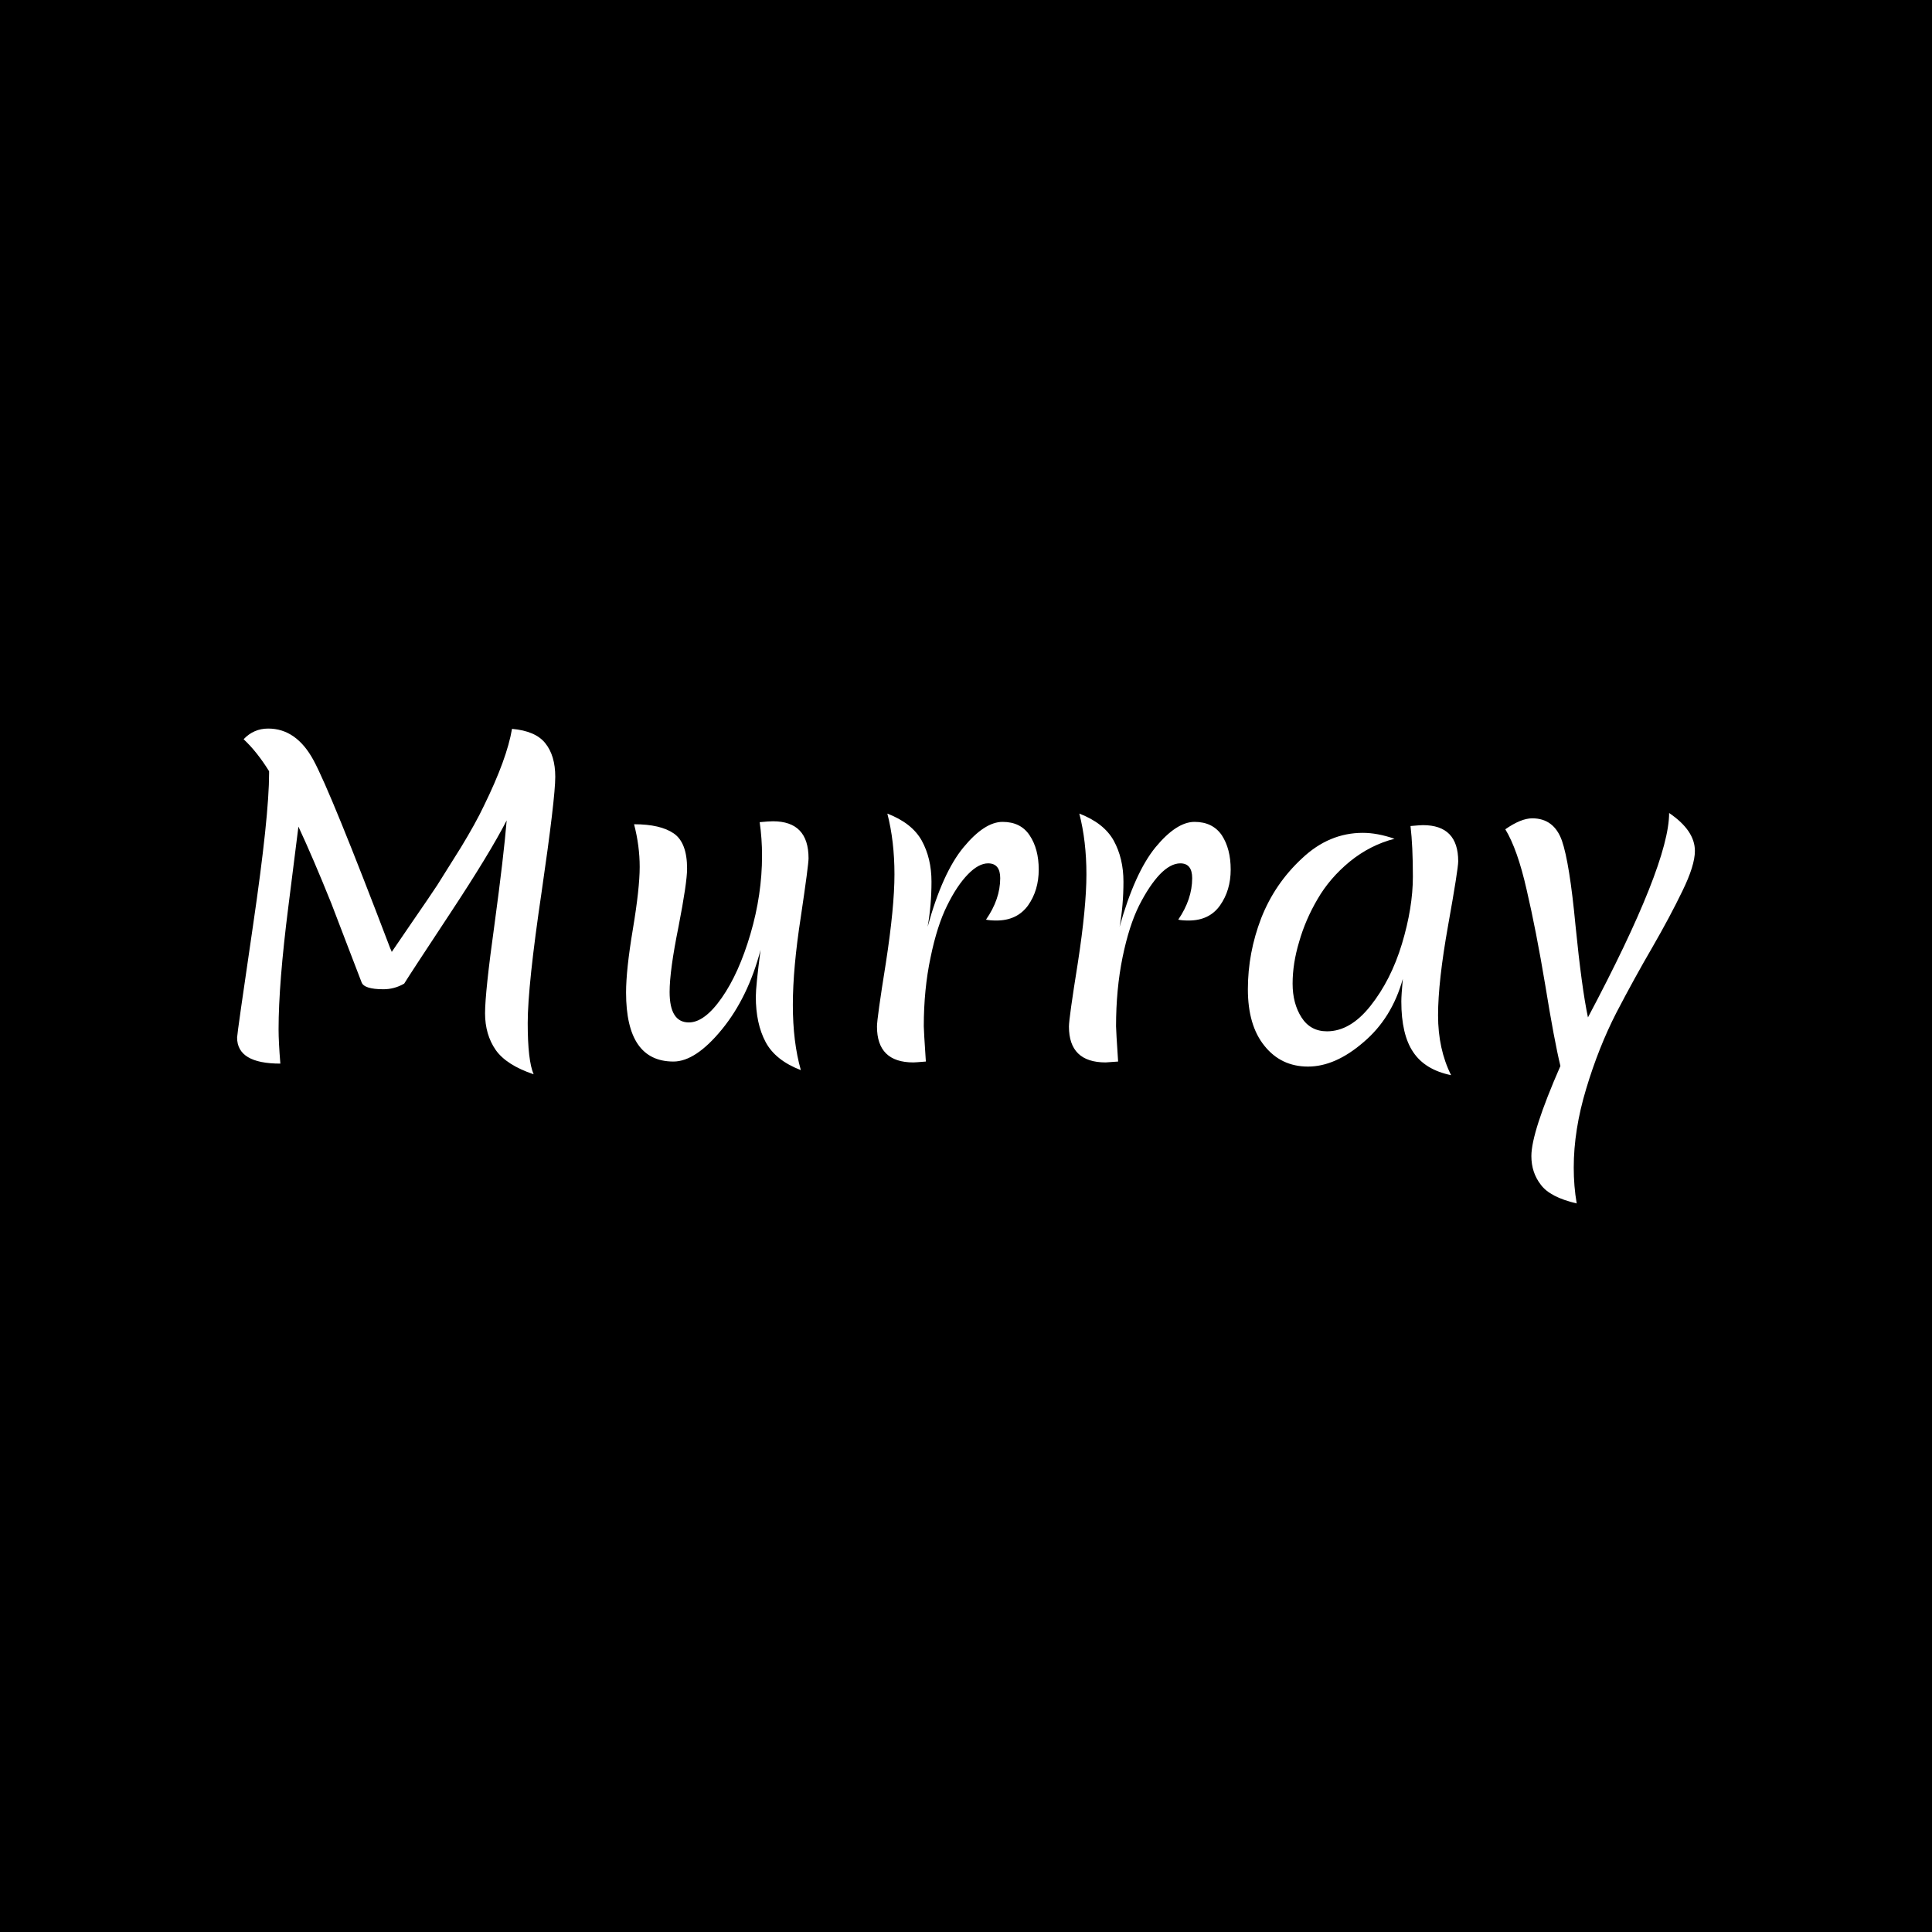 <svg data-v-1084b650="" xmlns="http://www.w3.org/2000/svg" viewBox="0 0 300 300"><!----> <!----> <rect data-v-1084b650="" fill="black" x="0" y="0" width="300px" height="300px" class="logo-background-square"></rect> <!----> <g data-v-1084b650="" id="850fa463-2ec4-3f06-5275-3f7623b2864a" fill="white" transform="matrix(4.6,0,0,4.6,31.987,93.857)"><path d="M10.33 4.20L10.33 4.20Q11.12 4.27 11.45 4.68L11.45 4.68L11.45 4.68Q11.79 5.10 11.79 5.82L11.79 5.82L11.79 5.82Q11.79 6.54 11.33 9.70L11.33 9.70L11.33 9.70Q10.86 12.87 10.86 14.13L10.86 14.13L10.86 14.13Q10.86 15.40 11.06 15.86L11.06 15.86L11.06 15.86Q10.14 15.55 9.78 15.04L9.78 15.04L9.78 15.04Q9.42 14.52 9.42 13.80L9.42 13.80L9.42 13.80Q9.42 13.09 9.74 10.79L9.74 10.79L9.74 10.79Q10.05 8.50 10.15 7.29L10.15 7.29L10.15 7.29Q9.58 8.40 8.24 10.43L8.24 10.43L8.24 10.43Q6.90 12.46 6.69 12.80L6.69 12.80L6.69 12.80Q6.36 12.99 5.99 12.99L5.99 12.99L5.99 12.99Q5.33 12.99 5.25 12.75L5.25 12.75L5.25 12.75Q5.10 12.36 4.77 11.50L4.77 11.50L4.77 11.50Q4.44 10.64 4.23 10.09L4.23 10.09L4.23 10.09Q3.61 8.55 3.12 7.50L3.12 7.50L3.12 7.50Q3.11 7.60 2.78 10.20L2.78 10.20L2.78 10.20Q2.45 12.80 2.45 14.34L2.45 14.34L2.45 14.34Q2.45 14.77 2.51 15.50L2.51 15.50L2.51 15.50Q1.05 15.50 1.05 14.62L1.05 14.62L1.05 14.62Q1.05 14.49 1.59 10.82L1.59 10.82L1.59 10.82Q2.13 7.14 2.13 5.70L2.13 5.70L2.13 5.63L2.13 5.63Q1.72 4.97 1.27 4.55L1.27 4.55L1.27 4.55Q1.61 4.19 2.10 4.19L2.10 4.19L2.10 4.19Q3.05 4.19 3.63 5.26L3.63 5.26L3.63 5.26Q4.21 6.33 6.22 11.61L6.22 11.61L6.22 11.61Q6.26 11.69 6.27 11.73L6.27 11.73L6.27 11.73Q6.40 11.54 6.96 10.72L6.96 10.72L6.96 10.72Q7.52 9.91 7.81 9.47L7.81 9.47L7.81 9.47Q8.09 9.03 8.60 8.21L8.60 8.21L8.60 8.21Q9.10 7.39 9.38 6.80L9.38 6.80L9.38 6.80Q10.16 5.21 10.33 4.20L10.33 4.20ZM19.14 7.32L19.14 7.32L19.14 7.32Q20.34 7.32 20.34 8.57L20.34 8.57L20.34 8.57Q20.34 8.79 20.08 10.54L20.08 10.54L20.08 10.54Q19.81 12.28 19.81 13.52L19.81 13.52L19.81 13.52Q19.81 14.77 20.08 15.72L20.08 15.72L20.08 15.72Q19.22 15.39 18.89 14.77L18.89 14.77L18.89 14.77Q18.56 14.15 18.56 13.24L18.56 13.24L18.56 13.24Q18.56 12.89 18.72 11.66L18.72 11.66L18.72 11.66Q18.30 13.26 17.42 14.34L17.42 14.34L17.42 14.34Q16.53 15.43 15.78 15.43L15.78 15.43L15.78 15.43Q14.18 15.43 14.18 13.10L14.18 13.10L14.18 13.10Q14.18 12.33 14.41 10.96L14.41 10.96L14.41 10.96Q14.64 9.58 14.64 8.86L14.64 8.86L14.64 8.86Q14.64 8.15 14.45 7.42L14.45 7.42L14.45 7.42Q15.34 7.42 15.79 7.73L15.79 7.73L15.79 7.73Q16.24 8.04 16.24 8.92L16.24 8.92L16.24 8.92Q16.24 9.39 15.95 10.88L15.95 10.88L15.95 10.88Q15.65 12.36 15.65 13.08L15.65 13.08L15.65 13.08Q15.65 14.11 16.30 14.11L16.30 14.11L16.30 14.11Q16.83 14.11 17.41 13.28L17.41 13.28L17.41 13.28Q17.99 12.45 18.38 11.12L18.38 11.12L18.38 11.12Q18.77 9.79 18.77 8.48L18.77 8.48L18.77 8.48Q18.77 7.90 18.69 7.35L18.69 7.35L18.69 7.35Q19.00 7.32 19.14 7.32ZM24.36 10.88L24.36 10.88Q24.86 9.06 25.57 8.20L25.57 8.20L25.57 8.20Q26.28 7.34 26.89 7.34L26.89 7.34L26.89 7.34Q27.50 7.34 27.80 7.79L27.80 7.79L27.80 7.79Q28.11 8.25 28.11 8.95L28.11 8.95L28.11 8.95Q28.11 9.65 27.75 10.16L27.75 10.16L27.75 10.16Q27.38 10.67 26.68 10.67L26.68 10.67L26.68 10.67Q26.46 10.67 26.33 10.64L26.33 10.64L26.33 10.64Q26.81 9.95 26.81 9.24L26.81 9.24L26.81 9.24Q26.81 8.74 26.40 8.74L26.40 8.74L26.40 8.74Q26.08 8.74 25.72 9.11L25.72 9.11L25.72 9.11Q25.35 9.49 25.02 10.16L25.02 10.16L25.02 10.16Q24.68 10.84 24.46 11.91L24.46 11.91L24.46 11.91Q24.23 12.99 24.23 14.24L24.23 14.24L24.23 14.24Q24.23 14.38 24.30 15.43L24.30 15.43L24.30 15.43Q23.94 15.46 23.88 15.46L23.88 15.46L23.88 15.46Q22.65 15.46 22.65 14.25L22.65 14.25L22.65 14.25Q22.65 13.97 22.95 12.10L22.95 12.10L22.95 12.10Q23.24 10.22 23.24 9.11L23.24 9.11L23.24 9.11Q23.24 7.99 23.00 7.06L23.00 7.06L23.00 7.06Q23.83 7.38 24.16 7.97L24.16 7.97L24.16 7.97Q24.49 8.57 24.49 9.36L24.49 9.36L24.49 9.36Q24.49 10.15 24.36 10.88L24.36 10.88ZM30.84 10.88L30.84 10.88Q31.35 9.06 32.05 8.20L32.05 8.20L32.05 8.20Q32.76 7.34 33.37 7.34L33.37 7.34L33.37 7.34Q33.98 7.34 34.29 7.79L34.29 7.79L34.29 7.79Q34.59 8.25 34.59 8.95L34.59 8.95L34.59 8.95Q34.59 9.65 34.23 10.16L34.23 10.16L34.23 10.16Q33.87 10.67 33.17 10.67L33.17 10.67L33.17 10.67Q32.94 10.67 32.82 10.64L32.82 10.64L32.82 10.64Q33.29 9.95 33.29 9.24L33.29 9.24L33.29 9.24Q33.29 8.74 32.89 8.74L32.89 8.74L32.89 8.74Q32.56 8.74 32.20 9.11L32.20 9.11L32.20 9.11Q31.84 9.49 31.50 10.16L31.50 10.16L31.50 10.16Q31.16 10.84 30.94 11.91L30.94 11.91L30.94 11.91Q30.72 12.99 30.72 14.24L30.72 14.24L30.72 14.24Q30.72 14.38 30.79 15.43L30.79 15.43L30.79 15.43Q30.42 15.46 30.37 15.46L30.37 15.46L30.37 15.46Q29.13 15.46 29.13 14.25L29.13 14.25L29.13 14.25Q29.13 13.97 29.43 12.10L29.43 12.10L29.43 12.10Q29.72 10.22 29.72 9.11L29.72 9.11L29.72 9.11Q29.72 7.99 29.48 7.06L29.48 7.06L29.48 7.06Q30.31 7.38 30.64 7.97L30.64 7.97L30.64 7.97Q30.97 8.57 30.97 9.36L30.97 9.36L30.97 9.36Q30.97 10.15 30.84 10.88L30.84 10.88ZM37.52 9.95L37.52 9.95L37.52 9.95Q37.11 10.65 36.90 11.39L36.90 11.39L36.90 11.39Q36.68 12.12 36.68 12.80L36.68 12.80L36.68 12.80Q36.68 13.47 36.98 13.94L36.98 13.94L36.98 13.94Q37.28 14.41 37.84 14.41L37.84 14.41L37.84 14.41Q38.63 14.41 39.31 13.55L39.31 13.55L39.31 13.55Q40.00 12.68 40.37 11.46L40.37 11.46L40.37 11.46Q40.74 10.23 40.74 9.19L40.74 9.19L40.74 9.19Q40.74 8.15 40.66 7.48L40.66 7.48L40.66 7.48Q40.99 7.45 41.08 7.45L41.08 7.45L41.08 7.45Q42.27 7.45 42.27 8.67L42.27 8.67L42.27 8.67Q42.27 8.93 41.93 10.83L41.93 10.83L41.93 10.83Q41.59 12.73 41.59 13.87L41.59 13.87L41.59 13.87Q41.59 15.01 42.03 15.89L42.03 15.89L42.03 15.89Q41.15 15.71 40.75 15.11L40.75 15.11L40.75 15.11Q40.35 14.52 40.35 13.40L40.35 13.40L40.35 13.40Q40.35 13.20 40.40 12.64L40.40 12.64L40.40 12.64Q40.03 13.97 39.07 14.78L39.07 14.78L39.07 14.78Q38.12 15.60 37.20 15.60L37.20 15.60L37.20 15.60Q36.29 15.60 35.73 14.90L35.73 14.90L35.73 14.90Q35.17 14.21 35.17 12.99L35.17 12.99L35.17 12.99Q35.17 11.76 35.62 10.59L35.62 10.59L35.62 10.59Q36.08 9.42 37.00 8.57L37.00 8.57L37.00 8.57Q37.91 7.71 39.05 7.71L39.05 7.71L39.05 7.71Q39.54 7.71 40.12 7.91L40.12 7.91L40.12 7.91Q39.30 8.12 38.61 8.68L38.61 8.68L38.61 8.68Q37.93 9.24 37.52 9.95ZM50.26 8.32L50.26 8.32L50.26 8.32Q50.26 8.81 49.84 9.67L49.84 9.67L49.84 9.67Q49.42 10.54 48.82 11.58L48.82 11.58L48.82 11.58Q48.22 12.61 47.61 13.78L47.61 13.78L47.61 13.78Q47.01 14.95 46.59 16.35L46.59 16.35L46.59 16.35Q46.17 17.74 46.17 19.01L46.17 19.01L46.17 19.01Q46.17 19.64 46.27 20.22L46.27 20.22L46.27 20.22Q45.37 20.01 45.06 19.59L45.06 19.59L45.06 19.59Q44.74 19.18 44.74 18.62L44.74 18.62L44.74 18.62Q44.74 17.82 45.72 15.58L45.72 15.58L45.72 15.58Q45.51 14.71 45.21 12.86L45.21 12.86L45.21 12.86Q44.90 11.00 44.58 9.63L44.58 9.63L44.58 9.63Q44.27 8.26 43.86 7.59L43.86 7.59L43.86 7.59Q44.39 7.22 44.77 7.22L44.77 7.22L44.77 7.22Q45.50 7.22 45.77 7.97L45.77 7.97L45.77 7.97Q46.03 8.72 46.23 10.84L46.23 10.84L46.23 10.84Q46.44 12.95 46.65 13.94L46.65 13.94L46.65 13.94Q49.39 8.78 49.39 7.04L49.39 7.04L49.39 7.04Q50.26 7.63 50.26 8.32Z"></path></g> <!----></svg>